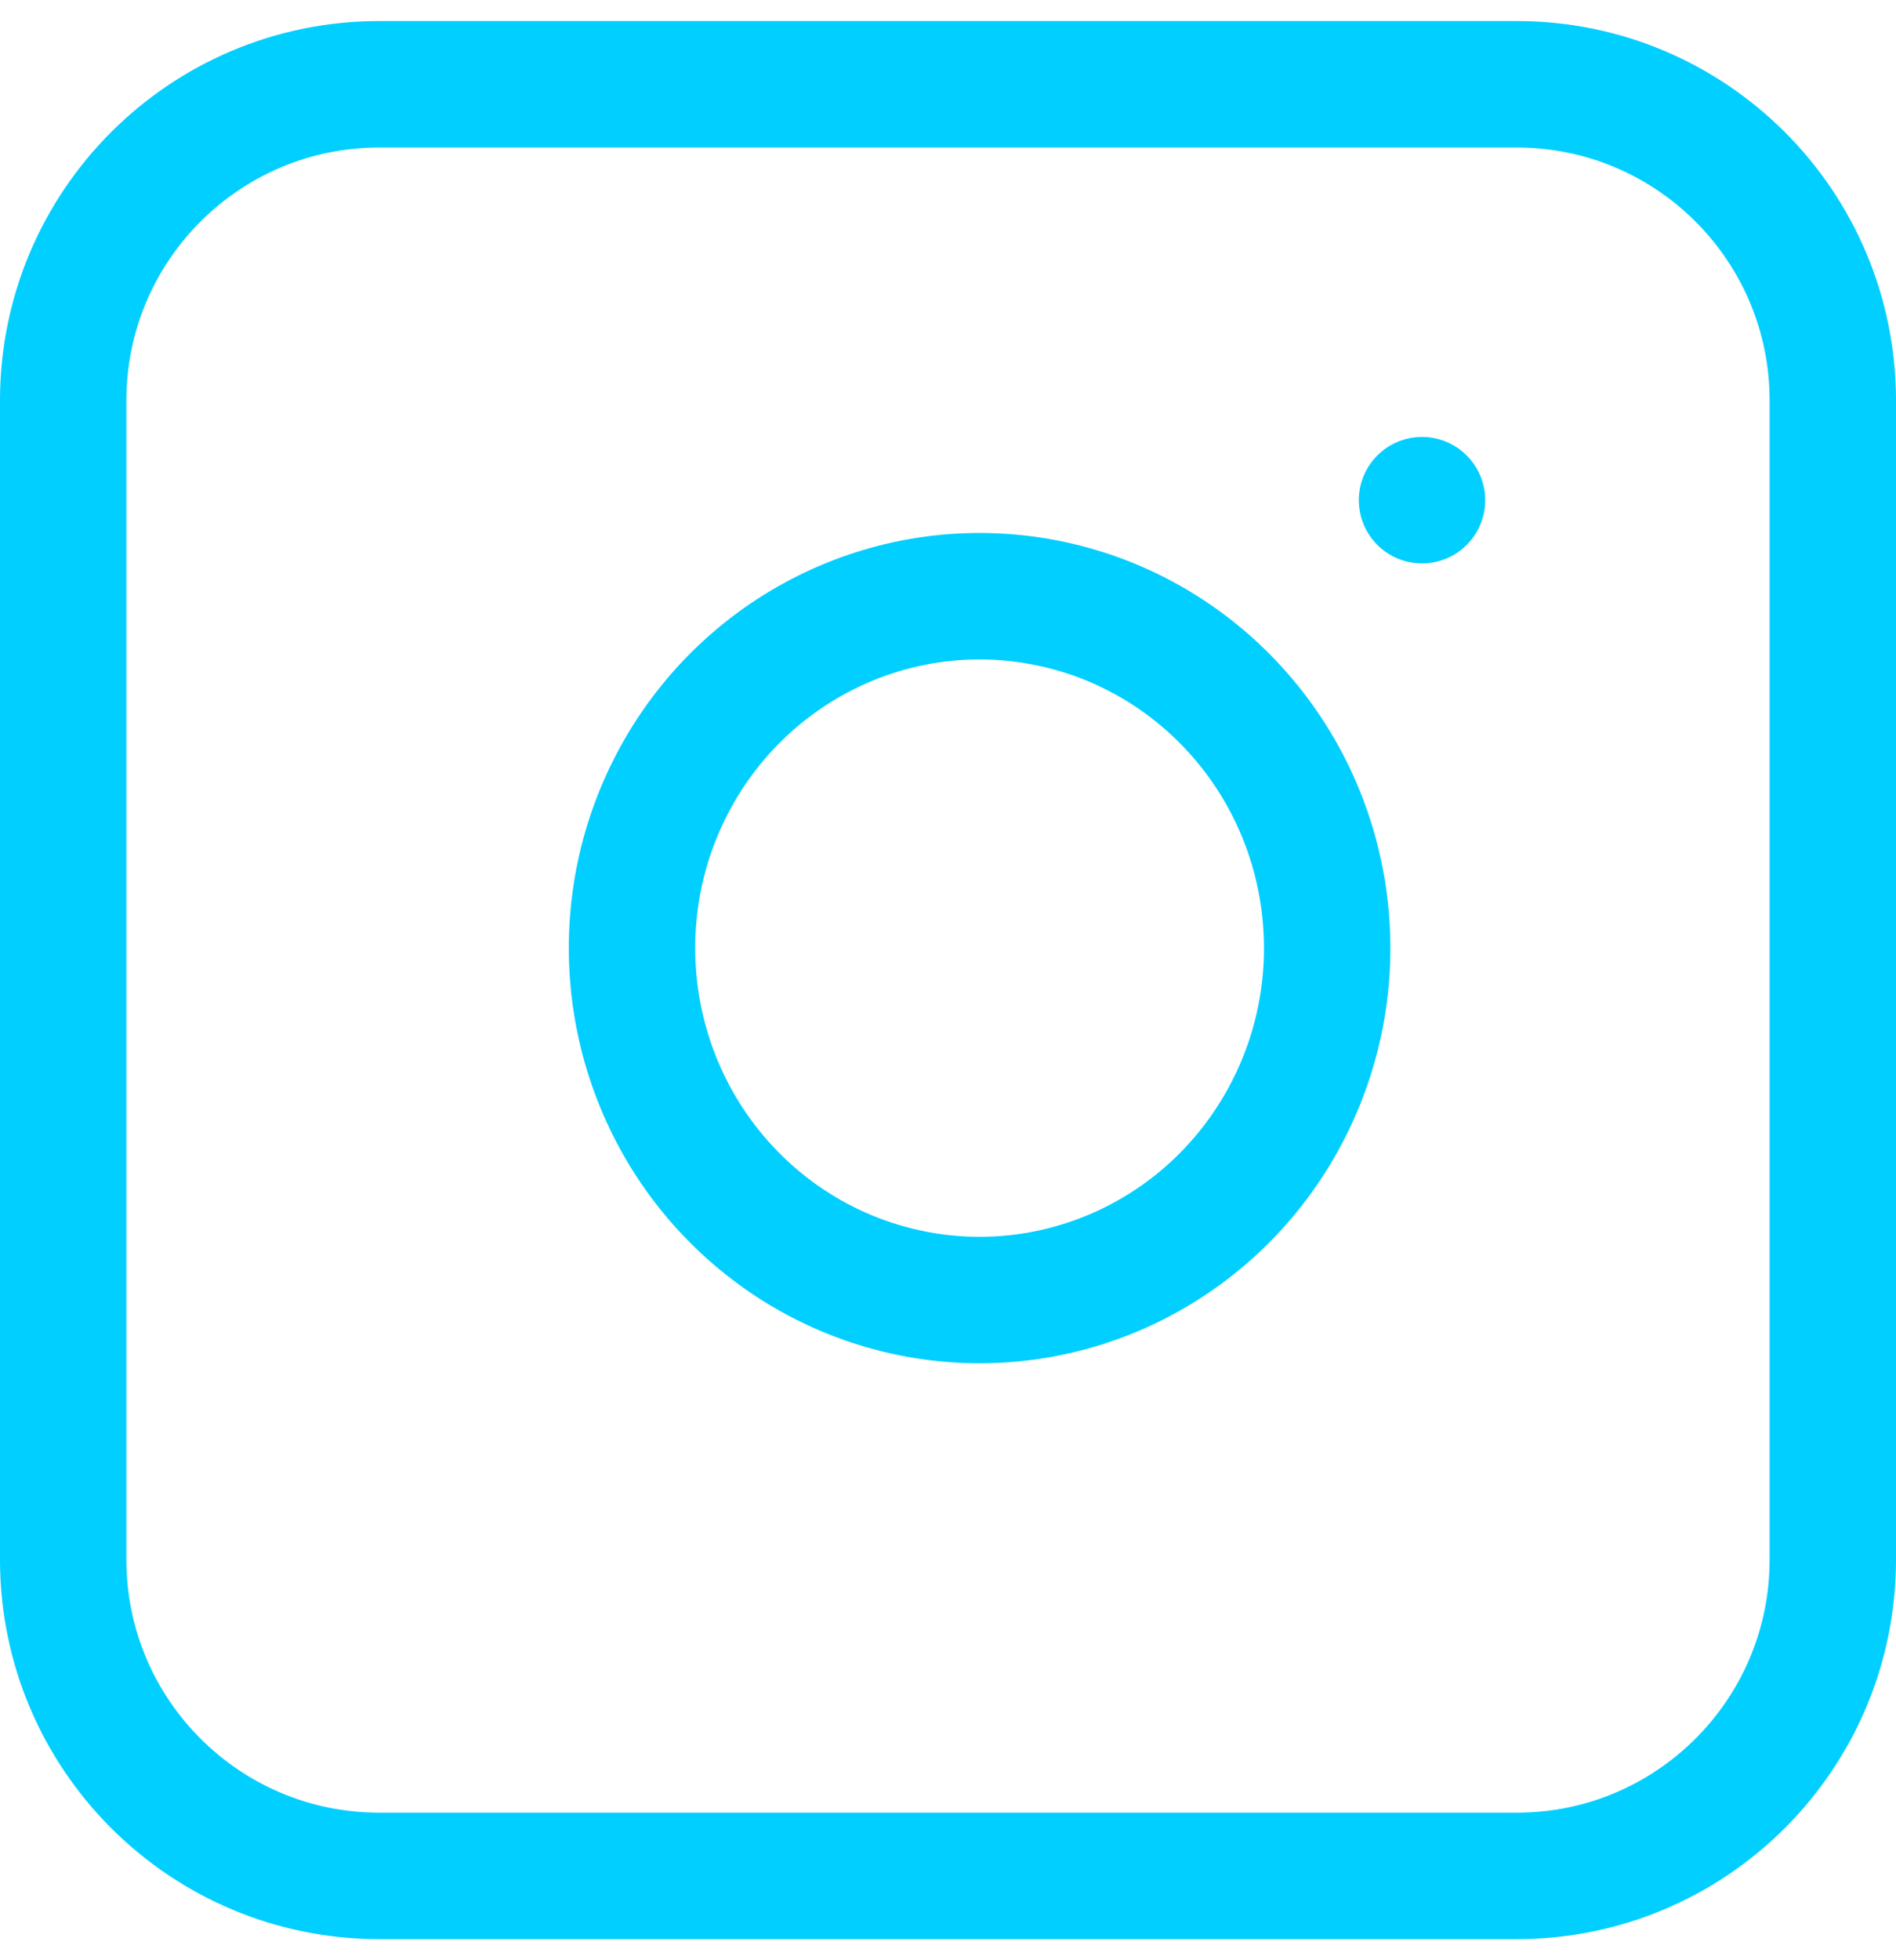<?xml version="1.0" encoding="UTF-8"?>
<svg width="30px" height="31px" viewBox="0 0 30 31" version="1.1" xmlns="http://www.w3.org/2000/svg" xmlns:xlink="http://www.w3.org/1999/xlink">
    <!-- Generator: Sketch 61.1 (89650) - https://sketch.com -->
    <title>svg/bright/instagram</title>
    <desc>Created with Sketch.</desc>
    <g id="**-Sticker-Sheets" stroke="none" stroke-width="1" fill="none" fill-rule="evenodd" stroke-linecap="round" stroke-linejoin="round">
        <g id="sticker-sheet--all--page-3" transform="translate(-718, -3512)" stroke="#00CFFF" stroke-width="2">
            <g id="icon-preview-row-copy-136" transform="translate(0, 3485)">
                <g id="Icon-Row">
                    <g id="instagram" transform="translate(709, 18.214)">
                        <path d="M15,10.119 L33,10.119 C35.761,10.119 38,12.358 38,15.119 L38,33.452 C38,36.214 35.761,38.452 33,38.452 L15,38.452 C12.239,38.452 10,36.214 10,33.452 L10,15.119 C10,12.358 12.239,10.119 15,10.119 Z M29.94,22.963 C30.288,25.338 29.092,27.671 26.973,28.751 C24.853,29.83 22.289,29.413 20.611,27.715 C18.933,26.017 18.521,23.422 19.587,21.278 C20.654,19.133 22.96,17.923 25.307,18.275 C27.703,18.634 29.585,20.538 29.94,22.963 Z M31.5,16.696 L31.5,16.696"></path>
                    </g>
                </g>
            </g>
        </g>
    </g>
</svg>